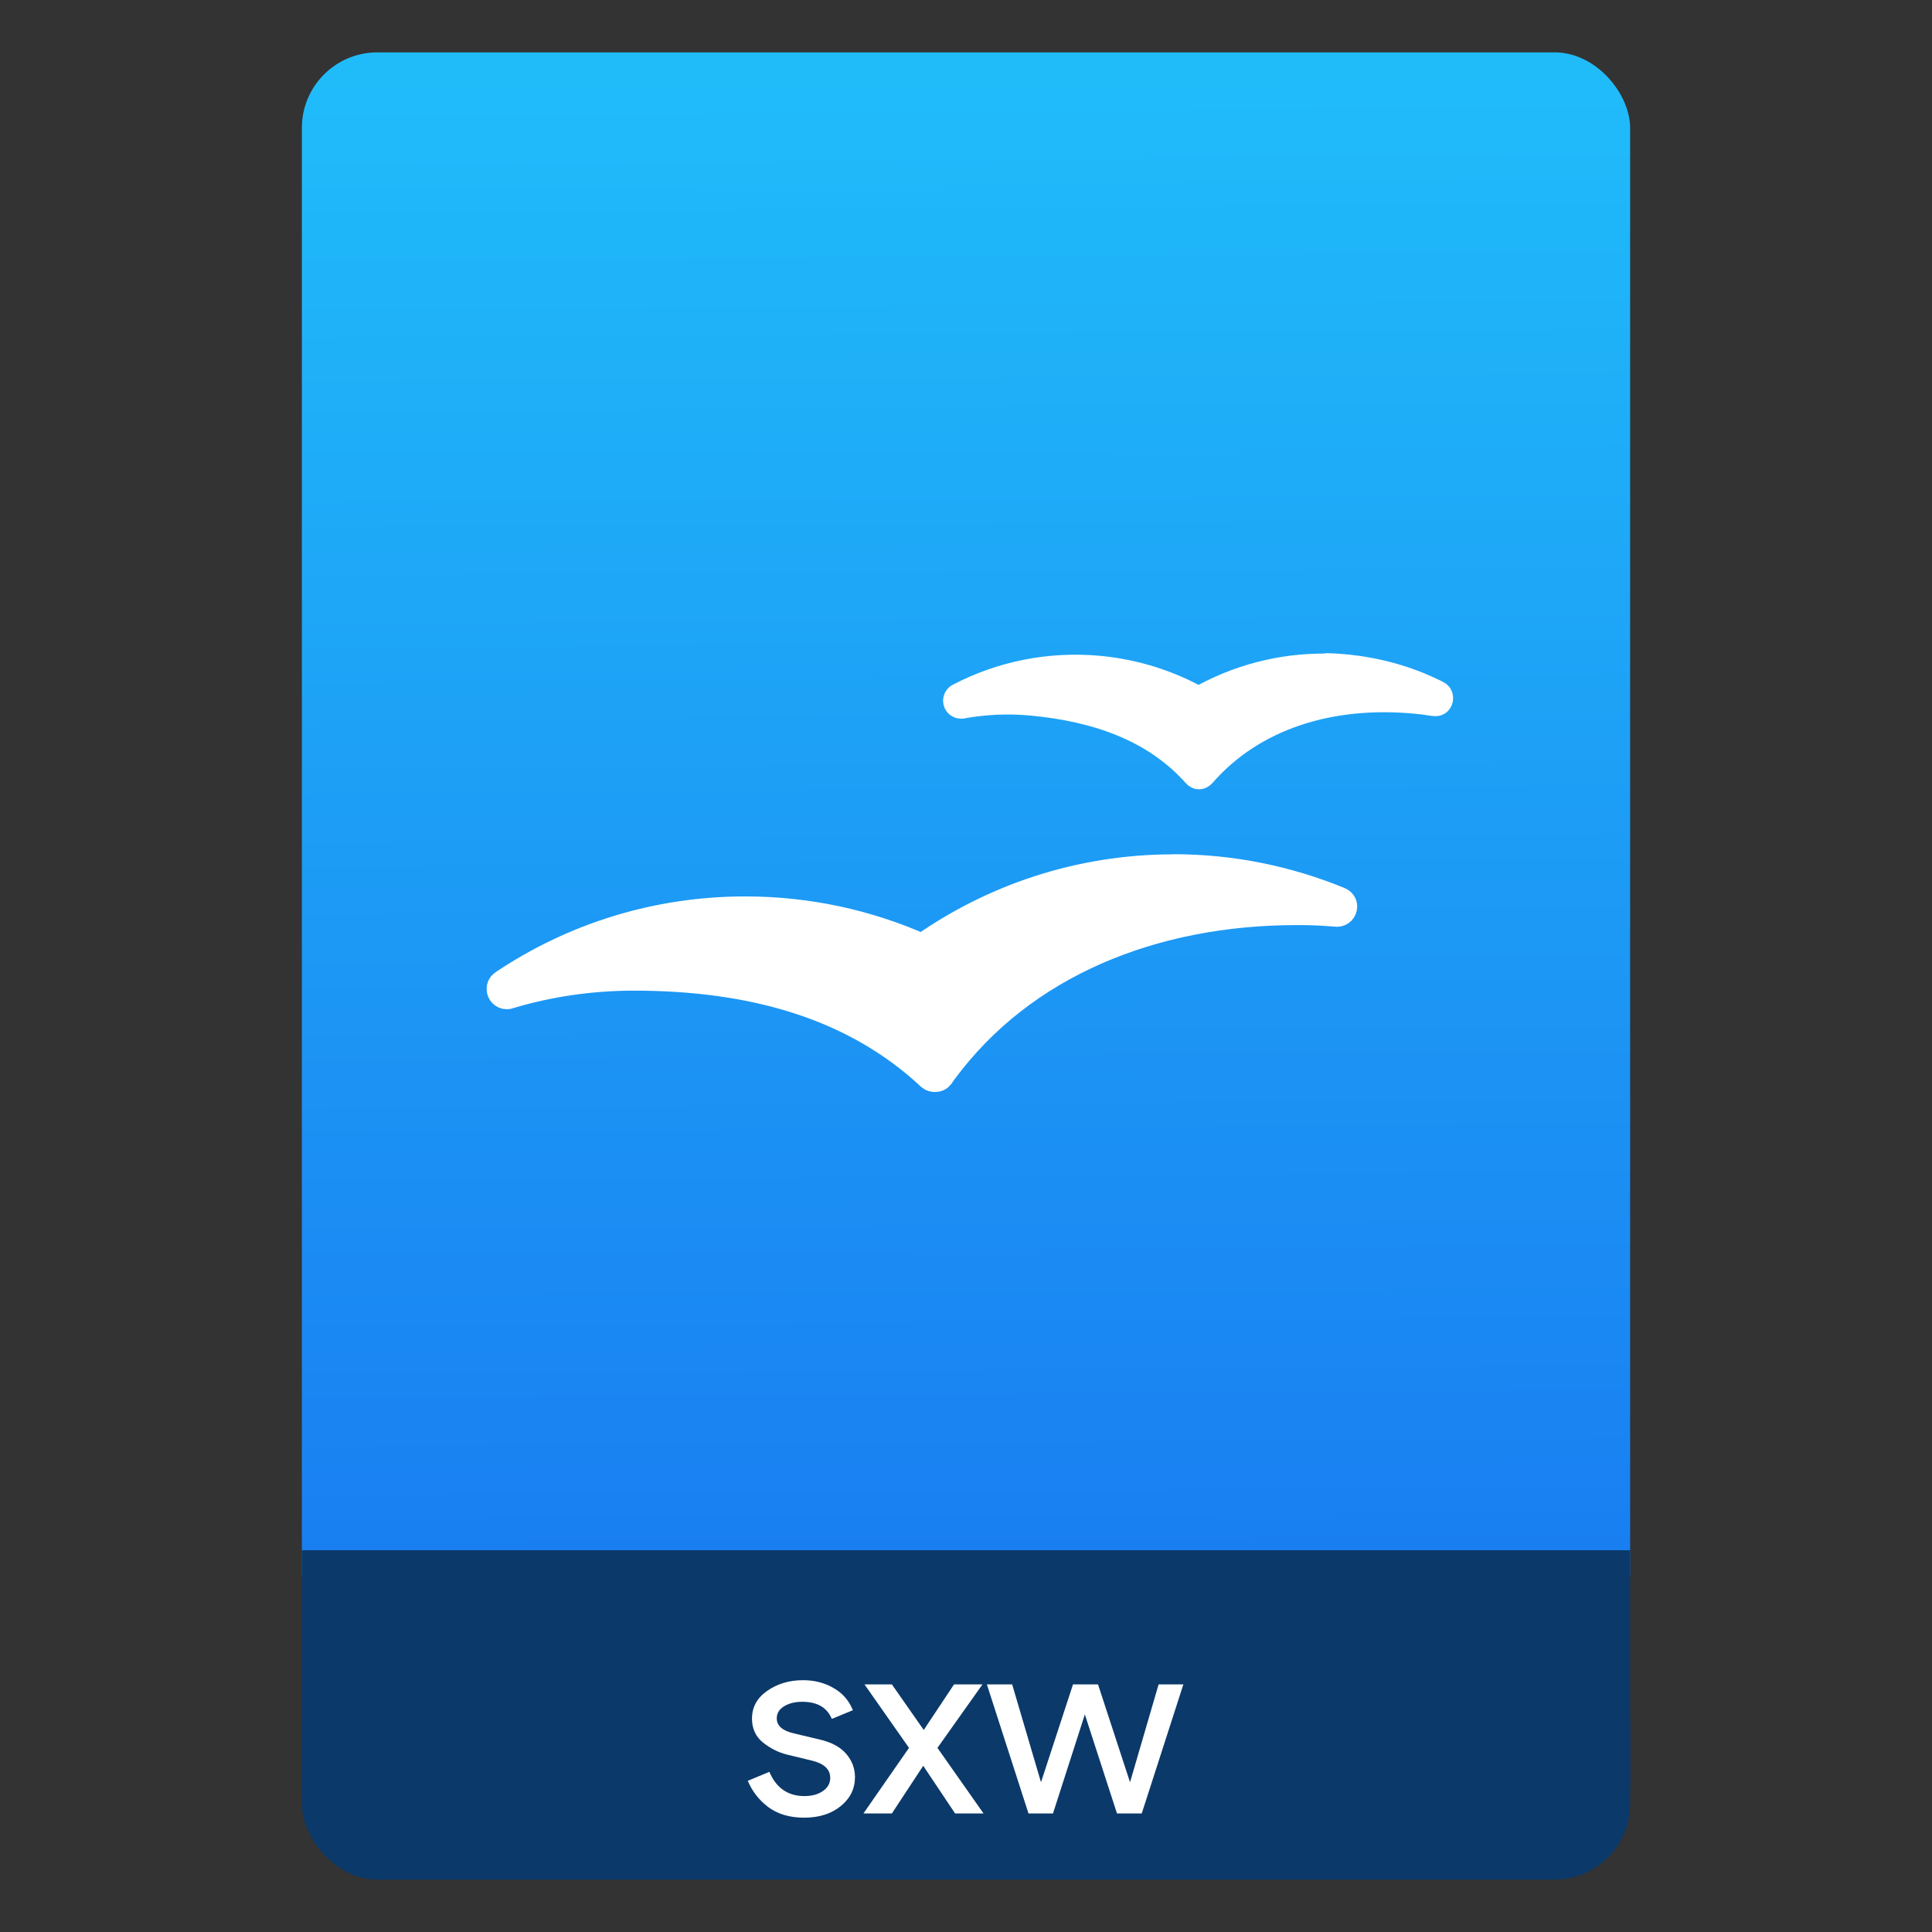 <?xml version="1.0" encoding="UTF-8" standalone="no"?>
<svg
   xmlns:osb="http://www.openswatchbook.org/uri/2009/osb"
   xmlns:dc="http://purl.org/dc/elements/1.1/"
   xmlns:cc="http://creativecommons.org/ns#"
   xmlns:rdf="http://www.w3.org/1999/02/22-rdf-syntax-ns#"
   xmlns:svg="http://www.w3.org/2000/svg"
   xmlns="http://www.w3.org/2000/svg"
   xmlns:xlink="http://www.w3.org/1999/xlink"
   xmlns:sodipodi="http://sodipodi.sourceforge.net/DTD/sodipodi-0.dtd"
   xmlns:inkscape="http://www.inkscape.org/namespaces/inkscape"
   width="64"
   viewBox="0 0 64 64"
   height="64"
   id="svg2"
   version="1.1"
   inkscape:version="0.91 r13725"
   sodipodi:docname="application-sxw.svg"
   inkscape:export-filename="E:\Usuarios\David\Desktop\android.png"
   inkscape:export-xdpi="90"
   inkscape:export-ydpi="90">
  <rect x="0" y="0" width="64" height="64" fill="#333333" stroke="none"/>
  <defs
     id="defs12">
    <linearGradient
       osb:paint="gradient"
       id="linearGradient4207">
      <stop
         id="stop3371"
         offset="0"
         style="stop-color:#3498db;stop-opacity:1;" />
      <stop
         id="stop3373"
         offset="1"
         style="stop-color:#3498db;stop-opacity:0;" />
    </linearGradient>
    <linearGradient
       inkscape:collect="always"
       xlink:href="#linearGradient4143"
       id="linearGradient4182"
       x1="-74.929"
       y1="52.199"
       x2="-75.26"
       y2="2.356"
       gradientUnits="userSpaceOnUse"
       gradientTransform="matrix(1.075,0,0,1.029,56.689,-0.015)" />
    <linearGradient
       inkscape:collect="always"
       id="linearGradient4143">
      <stop
         style="stop-color:#197cf1;stop-opacity:1"
         offset="0"
         id="stop4145" />
      <stop
         style="stop-color:#20bcfa;stop-opacity:1"
         offset="1"
         id="stop4147" />
    </linearGradient>
    <clipPath
       id="clipPath-718178204-6-7">
      <g
         id="g4180-8-3"
         transform="translate(0,-1004.362)">
        <path
           style="fill:#1890d0"
           inkscape:connector-curvature="0"
           id="path4182-6-4"
           transform="matrix(15.333,0,0,11.5,415,878.862)"
           d="m -24,13 c 0,1.105 -0.672,2 -1.5,2 -0.828,0 -1.5,-0.895 -1.5,-2 0,-1.105 0.672,-2 1.5,-2 0.828,0 1.5,0.895 1.5,2 z" />
      </g>
    </clipPath>
  </defs>
  <sodipodi:namedview
     pagecolor="#747474"
     bordercolor="#666666"
     borderopacity="1"
     objecttolerance="10"
     gridtolerance="10"
     guidetolerance="10"
     inkscape:pageopacity="1"
     inkscape:pageshadow="2"
     inkscape:window-width="1366"
     inkscape:window-height="633"
     id="namedview10"
     showgrid="false"
     inkscape:zoom="5.2716365"
     inkscape:cx="-12.693196"
     inkscape:cy="34.747229"
     inkscape:window-x="0"
     inkscape:window-y="33"
     inkscape:window-maximized="1"
     inkscape:current-layer="svg2"
     inkscape:snap-bbox="true"
     inkscape:bbox-nodes="true"
     inkscape:object-nodes="true"
     borderlayer="false"
     showguides="true"
     inkscape:snap-nodes="true"
     inkscape:object-paths="false"
     inkscape:showpageshadow="false"
     showborder="true">
    <inkscape:grid
       type="xygrid"
       id="grid4160"
       visible="true" />
    <sodipodi:guide
       position="28.889,63.405"
       orientation="0,35.2"
       id="guide6108" />
    <sodipodi:guide
       position="54,55.68"
       orientation="51.2,0"
       id="guide6112" />
    <sodipodi:guide
       position="58.528,62"
       orientation="0,1"
       id="guide6114"
       inkscape:label=""
       inkscape:color="rgb(0,0,255)" />
    <sodipodi:guide
       position="10,4"
       orientation="-56,0"
       id="guide6116" />
    <sodipodi:guide
       position="11,4"
       orientation="-2.8421709e-014,0"
       id="guide6118" />
    <sodipodi:guide
       position="12,62"
       orientation="0,35.2"
       id="guide6120" />
    <sodipodi:guide
       position="12,62"
       orientation="0,35.2"
       id="guide6138" />
    <sodipodi:guide
       position="55,3"
       orientation="0,-40"
       id="guide6156" />
    <sodipodi:guide
       position="53,4.397"
       orientation="-56,0"
       id="guide6158" />
    <sodipodi:guide
       position="43,48"
       orientation="22,0"
       id="guide4240" />
    <sodipodi:guide
       position="43,26"
       orientation="0,-22"
       id="guide4242" />
    <sodipodi:guide
       position="21,26"
       orientation="-22,0"
       id="guide4244" />
  </sodipodi:namedview>
  <g
     id="g4186"
     transform="translate(56.392,-0.177)">
    <g
       id="g4239"
       transform="translate(0,0.266)">
      <rect
         style="opacity:1;fill:#0b3969;fill-opacity:1;stroke:none;stroke-width:0.185;stroke-linecap:round;stroke-linejoin:round;stroke-miterlimit:4;stroke-dasharray:none;stroke-dashoffset:0;stroke-opacity:1"
         id="rect4162"
         width="44"
         height="7.699"
         x="-46.392"
         y="54.477"
         ry="2.5" />
      <rect
         style="opacity:1;fill:url(#linearGradient4182);fill-opacity:1.0;stroke:none;stroke-width:0.3;stroke-linecap:round;stroke-linejoin:round;stroke-miterlimit:4;stroke-dasharray:none;stroke-dashoffset:0;stroke-opacity:1"
         id="rect4174"
         width="44"
         height="52.832"
         x="-46.392"
         y="1.646"
         ry="2.5" />
      <rect
         style="opacity:1;fill:#0b3969;fill-opacity:1;stroke:none;stroke-width:0.185;stroke-linecap:round;stroke-linejoin:round;stroke-miterlimit:4;stroke-dasharray:none;stroke-dashoffset:0;stroke-opacity:1"
         id="rect4184"
         width="44"
         height="7.912"
         x="-46.392"
         y="51.264"
         ry="0" />
    </g>
    <g
       inkscape:transform-center-y="-9.4924686"
       inkscape:transform-center-x="5.4653607"
       inkscape:label="Capa 1"
       id="layer1-4"
       transform="translate(-509.707,-515.647)">
      <g
         id="layer1-3-65"
         inkscape:label="Capa 1"
         transform="translate(0.42,0.035)" />
    </g>
  </g>
  <g
     id="g4654"
     transform="translate(-39.704,13.285)" />
  <g
     transform="translate(56.496,0.79)"
     id="g86767">
    <g
       style="font-style:normal;font-weight:normal;font-size:25px;line-height:125%;font-family:sans-serif;letter-spacing:0px;word-spacing:0px;fill:#ffffff;fill-opacity:1;stroke:none;stroke-width:1px;stroke-linecap:butt;stroke-linejoin:miter;stroke-opacity:1"
       id="text4646-8"
       transform="matrix(0.349,0,0,0.349,-5.535,41.646)">
      <path
         d="m -69.692,50.936 q -2.05,0 -3.4,-1 -1.325,-1 -1.95,-2.5 l 2.05,-0.85 q 0.975,2.3 3.325,2.3 1.075,0 1.75,-0.475 0.7,-0.475 0.7,-1.25 0,-1.2 -1.675,-1.625 l -2.475,-0.6 q -1.175,-0.3 -2.225,-1.125 -1.05,-0.85 -1.05,-2.275 0,-1.625 1.425,-2.625 1.45,-1.025 3.425,-1.025 1.625,0 2.9,0.75 1.275,0.725 1.825,2.1 l -2,0.825 q -0.675,-1.625 -2.8,-1.625 -1.025,0 -1.725,0.425 -0.7,0.425 -0.7,1.15 0,1.05 1.625,1.425 l 2.425,0.575 q 1.725,0.4 2.55,1.375 0.825,0.975 0.825,2.2 0,1.65 -1.35,2.75 -1.35,1.1 -3.475,1.1 z"
         style="font-style:normal;font-variant:normal;font-weight:normal;font-stretch:normal;font-family:'Product Sans';-inkscape-font-specification:'Product Sans';fill:#ffffff;fill-opacity:1"
         id="path4651"
         inkscape:connector-curvature="0" />
      <path
         d="m -52.665,50.536 -2.7,0 -3.025,-4.525 -2.975,4.525 -2.7,0 4.325,-6.225 -4.225,-6.025 2.6,0 3.025,4.325 2.875,-4.325 2.7,0 -4.275,6.025 4.375,6.225 z"
         style="font-style:normal;font-variant:normal;font-weight:normal;font-stretch:normal;font-family:'Product Sans';-inkscape-font-specification:'Product Sans';fill:#ffffff;fill-opacity:1"
         id="path4653"
         inkscape:connector-curvature="0" />
      <path
         d="m -37.648,50.536 -2.35,0 -3.05,-9.4 -3.025,9.4 -2.325,0 -3.95,-12.25 2.4,0 2.725,9.25 0.025,0 3.025,-9.25 2.375,0 3.025,9.25 0.025,0 2.7,-9.25 2.35,0 -3.95,12.25 z"
         style="font-style:normal;font-variant:normal;font-weight:normal;font-stretch:normal;font-family:'Product Sans';-inkscape-font-specification:'Product Sans';fill:#ffffff;fill-opacity:1"
         id="path4655"
         inkscape:connector-curvature="0" />
    </g>
    <g
       id="g4741"
       transform="matrix(0.914,0,0,0.914,-46.335,5.703)"
       style="fill:#ffffff;fill-opacity:1;stroke:#ffffff;stroke-opacity:1">
      <g
         id="g33"
         style="fill:#ffffff;fill-opacity:1;stroke:#ffffff;stroke-opacity:1" />
      <g
         inkscape:label="Capa 1"
         id="layer1-10"
         transform="translate(-384.612,-499.832)"
         style="fill:#ffffff;fill-opacity:1;stroke:#ffffff;stroke-opacity:1">
        <g
           transform="translate(392.244,-502.517)"
           id="layer1-4-8"
           inkscape:label="Layer 1"
           style="fill:#ffffff;fill-opacity:1;stroke:#ffffff;stroke-opacity:1">
          <g
             transform="matrix(1.139,0,0,1.139,-3.456,-142.803)"
             id="g4413"
             style="fill:#ffffff;fill-opacity:1;stroke:#ffffff;stroke-width:1.317;stroke-miterlimit:4;stroke-dasharray:none;stroke-opacity:1">
            <g
               id="g4312"
               transform="matrix(1.054,0,0,1.054,-0.913,-55.412)"
               style="fill:#ffffff;fill-opacity:1;stroke:#ffffff;stroke-opacity:1">
              <g
                 style="fill:#ffffff;fill-opacity:1;stroke:#ffffff;stroke-width:0.941;stroke-linecap:round;stroke-linejoin:round;stroke-miterlimit:4;stroke-dasharray:none;stroke-opacity:1"
                 transform="matrix(0.886,0,0,0.886,-33.131,974.729)"
                 id="g4239-4">
                <g
                   style="fill:#ffffff;fill-opacity:1;stroke:#ffffff;stroke-width:0.941;stroke-linecap:round;stroke-linejoin:round;stroke-miterlimit:4;stroke-dasharray:none;stroke-opacity:1"
                   id="g4196" />
                <g
                   id="g4212"
                   style="fill:#ffffff;fill-opacity:1;stroke:#ffffff;stroke-width:0.941;stroke-linecap:round;stroke-linejoin:round;stroke-miterlimit:4;stroke-dasharray:none;stroke-opacity:1"
                   transform="translate(33.036,35.881)">
                  <g
                     style="fill:#ffffff;fill-opacity:1;stroke:#ffffff;stroke-width:0.941;stroke-linecap:round;stroke-linejoin:round;stroke-miterlimit:4;stroke-dasharray:none;stroke-opacity:1"
                     clip-path="url(#clipPath-718178204-6-7)"
                     id="g4214">
                    <!-- color: #eeeeee -->
                    <g
                       style="fill:#ffffff;fill-opacity:1;stroke:#ffffff;stroke-width:0.941;stroke-linecap:round;stroke-linejoin:round;stroke-miterlimit:4;stroke-dasharray:none;stroke-opacity:1"
                       id="g4216">
                      <path
                         style="fill:#ffffff;fill-opacity:1;fill-rule:nonzero;stroke:#ffffff;stroke-width:0.941;stroke-linecap:round;stroke-linejoin:round;stroke-miterlimit:4;stroke-dasharray:none;stroke-opacity:1"
                         inkscape:connector-curvature="0"
                         d="m 36.18,16 c -1.582,-0.023 -3.086,0.391 -4.379,1.133 -1.012,-0.57 -2.164,-0.941 -3.398,-1.059 -1.699,-0.156 -3.328,0.191 -4.738,0.922 -0.016,0.008 -0.031,0.016 -0.043,0.023 -0.035,0.027 -0.059,0.07 -0.059,0.117 0,0.082 0.066,0.141 0.145,0.141 0.008,0 0.02,0 0.027,0 0.004,0 0.008,-0.004 0.008,-0.004 0.762,-0.137 1.551,-0.176 2.359,-0.102 2.258,0.211 4.23,0.906 5.613,2.461 0.07,0.074 0.133,0.066 0.203,-0.004 1.742,-1.996 4.406,-2.789 7.27,-2.52 0.16,0.016 0.32,0.031 0.477,0.059 0.055,0.008 0.141,0.02 0.191,0.023 0.094,0.012 0.145,-0.063 0.145,-0.141 0,-0.063 -0.023,-0.105 -0.078,-0.129 -0.055,-0.027 -0.109,-0.063 -0.164,-0.082 -0.887,-0.43 -1.863,-0.699 -2.898,-0.809 -0.227,-0.02 -0.457,-0.039 -0.684,-0.043 m 0.004,0.004"
                         id="path4218" />
                      <path
                         style="fill:#ffffff;fill-opacity:1;fill-rule:nonzero;stroke:#ffffff;stroke-width:0.941;stroke-linecap:round;stroke-linejoin:round;stroke-miterlimit:4;stroke-dasharray:none;stroke-opacity:1"
                         inkscape:connector-curvature="0"
                         d="m 30.938,22.84 c -3.191,0 -6.141,1.012 -8.555,2.711 -1.844,-0.82 -3.883,-1.277 -6.03,-1.277 -3.055,0 -5.887,0.922 -8.242,2.5 -0.004,0.004 -0.016,0.012 -0.02,0.016 -0.055,0.039 -0.082,0.098 -0.082,0.168 0,0.121 0.098,0.219 0.215,0.219 0.016,0 0.031,-0.004 0.043,-0.004 0.012,0 0.02,-0.004 0.023,-0.008 1.352,-0.406 2.785,-0.621 4.27,-0.621 3.934,0 7.449,0.926 10.09,3.391 0.008,0.004 0.016,0.012 0.023,0.016 0.039,0.035 0.086,0.047 0.145,0.047 0.066,0 0.125,-0.02 0.164,-0.07 0,0 0.086,-0.113 0.129,-0.18 2.691,-3.641 7.121,-5.438 12.04,-5.438 0.352,0 0.703,0.008 1.051,0.035 0.098,0.004 0.313,0.023 0.316,0.023 0.117,0 0.215,-0.098 0.215,-0.219 0,-0.086 -0.051,-0.156 -0.125,-0.188 -0.008,-0.004 -0.016,-0.008 -0.023,-0.012 -1.742,-0.711 -3.641,-1.113 -5.633,-1.113 m -0.008,0.004"
                         id="path4220" />
                    </g>
                  </g>
                </g>
              </g>
            </g>
          </g>
          <g
             style="fill:#ffffff;fill-opacity:1;stroke:#ffffff;stroke-opacity:1"
             transform="matrix(0.488,0,0,0.488,21.357,1026.898)"
             id="g3" />
        </g>
      </g>
    </g>
  </g>
</svg>
